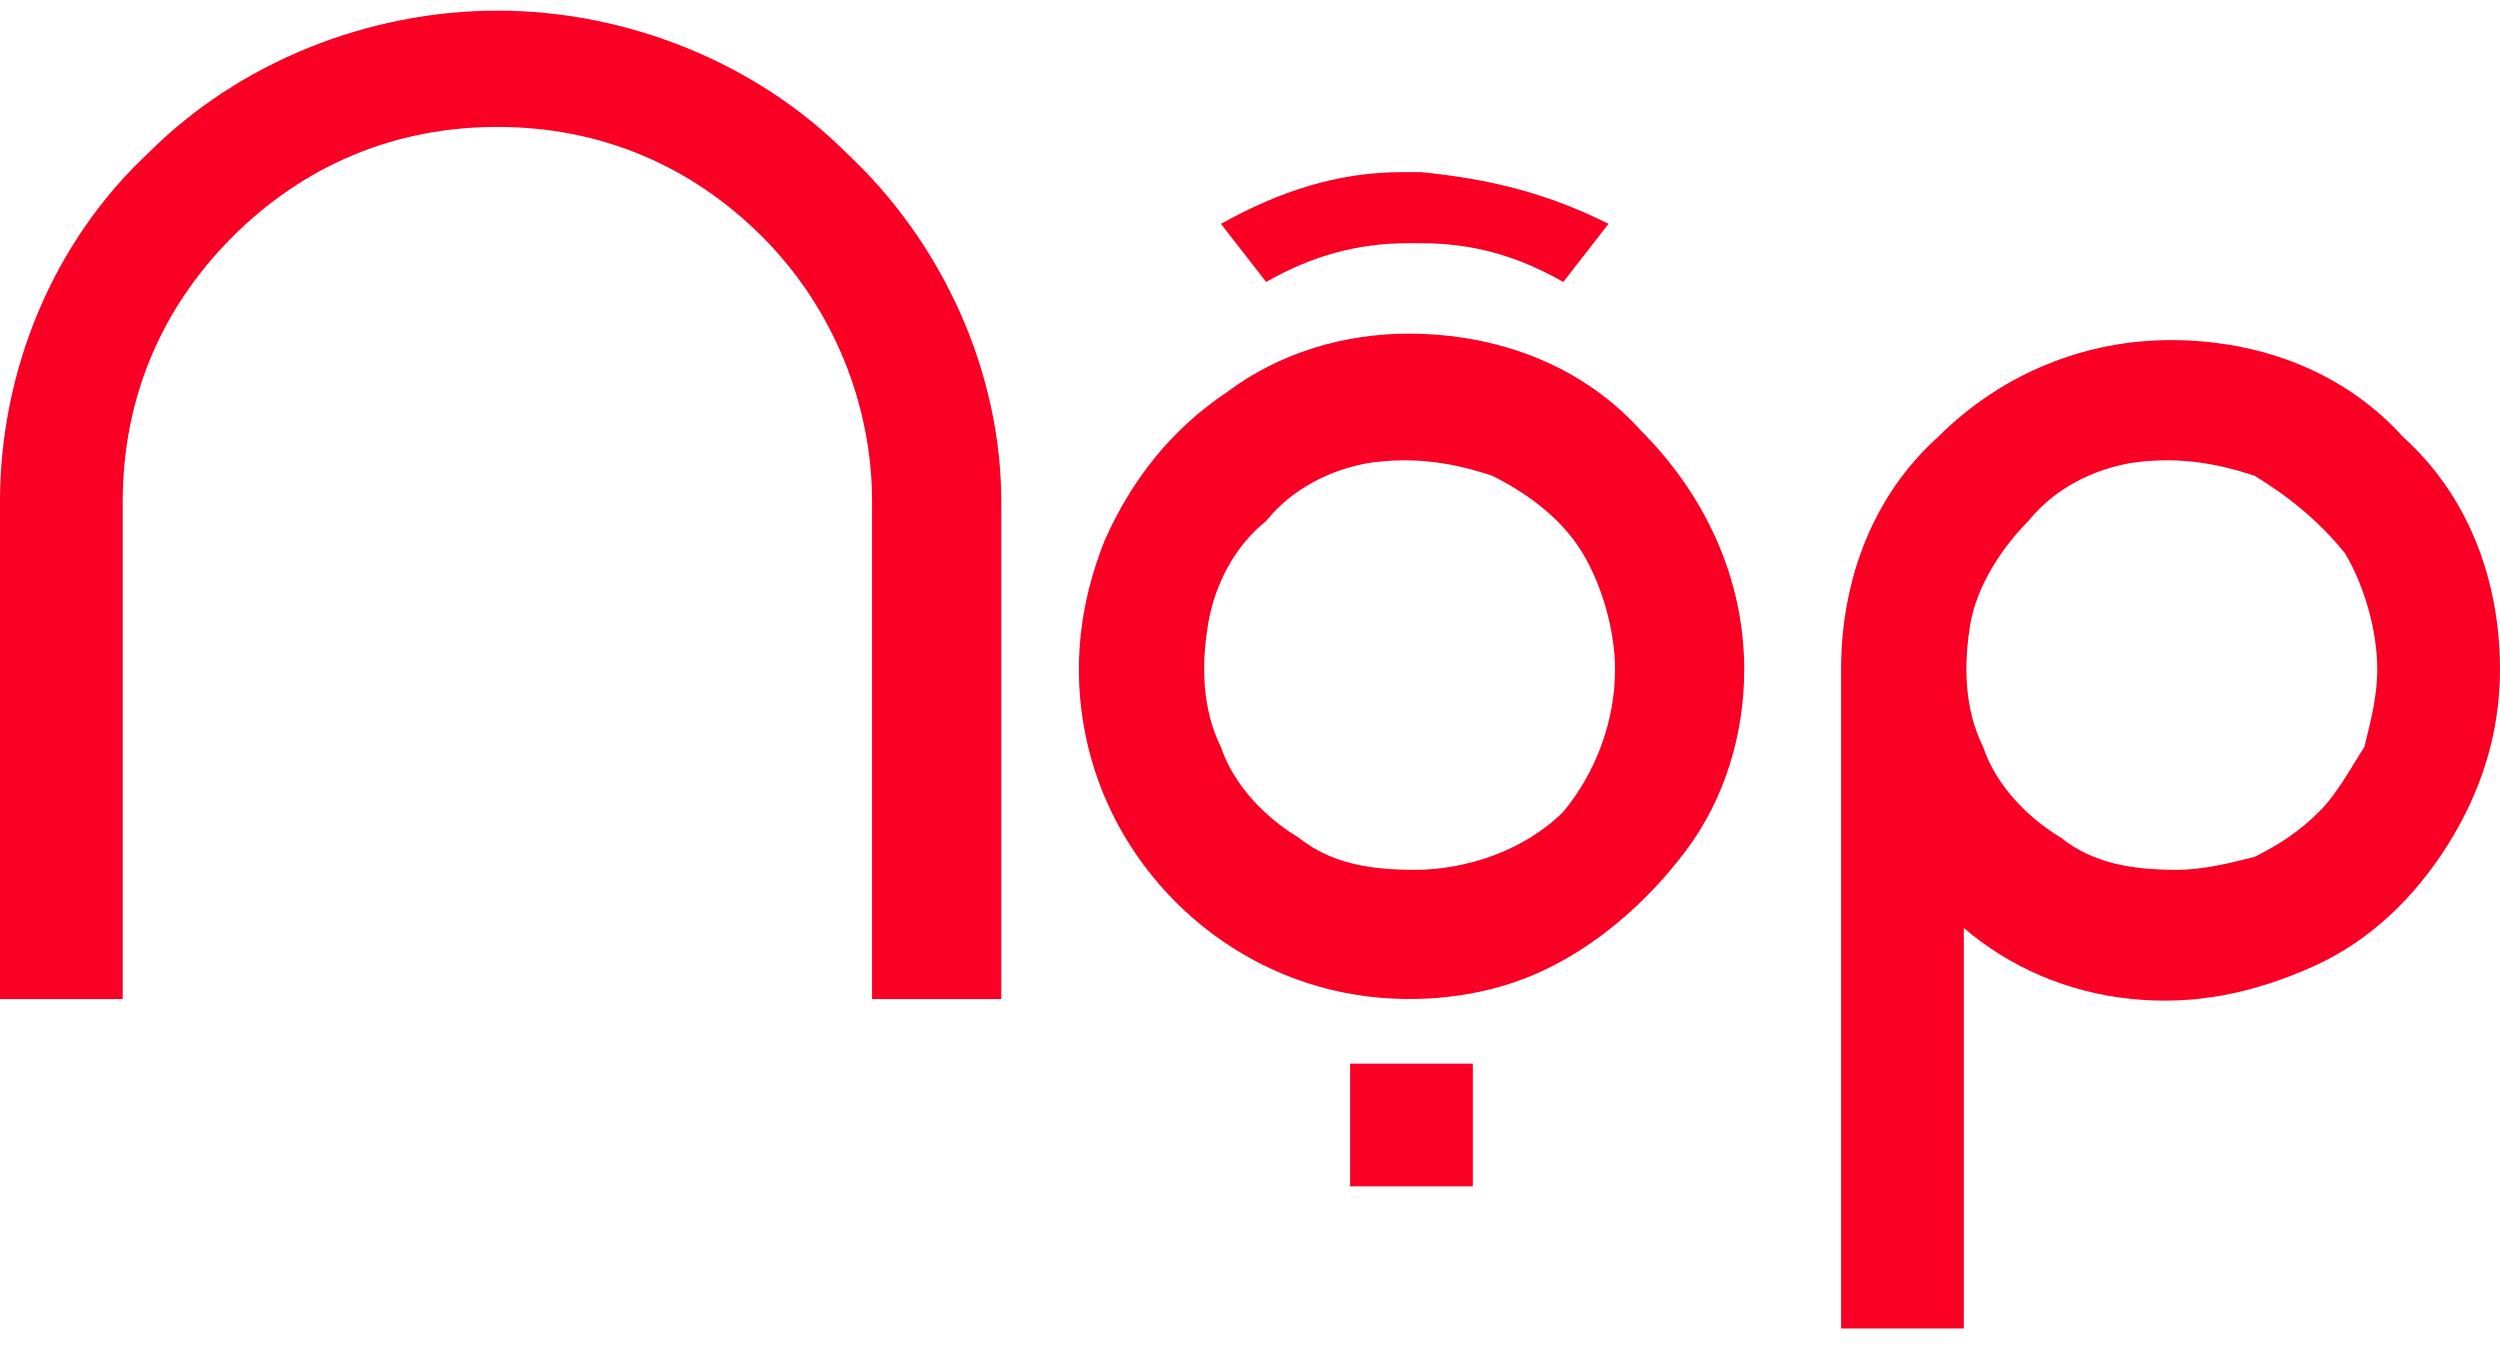 <svg width="78" height="42" viewBox="0 0 78 42" fill="none" xmlns="http://www.w3.org/2000/svg">
<path d="M44.341 5.371C44.14 5.371 44.14 5.371 43.938 5.371C43.737 5.371 43.737 5.371 43.737 5.371C41.721 5.371 39.907 5.976 38.093 6.984L39.504 8.797C40.915 7.991 42.326 7.588 43.938 7.588C43.938 7.588 43.938 7.588 44.14 7.588H44.341C45.954 7.588 47.365 7.991 48.775 8.797L50.186 6.984C48.171 5.976 46.357 5.573 44.341 5.371Z" fill="#FA0024"/>
<path d="M31.24 15.65V31.17H27.209V15.65C27.209 12.627 26 9.604 23.783 7.387C21.566 5.17 18.744 3.96 15.52 3.96C12.295 3.96 9.473 5.17 7.256 7.387C5.039 9.604 3.829 12.425 3.829 15.65V31.17H0V15.65C0 11.619 1.612 7.588 4.636 4.766C7.457 1.945 11.488 0.332 15.52 0.332C19.55 0.332 23.581 1.945 26.403 4.766C29.427 7.588 31.24 11.619 31.24 15.65Z" fill="#FA0024"/>
<path d="M54.42 20.891C54.42 22.906 53.815 24.922 52.606 26.534C51.397 28.146 49.784 29.557 47.97 30.363C46.156 31.17 43.939 31.371 41.924 30.968C39.908 30.565 38.094 29.557 36.683 28.146C35.273 26.736 34.265 24.922 33.862 22.906C33.459 20.891 33.66 18.875 34.466 16.86C35.273 15.046 36.482 13.433 38.296 12.224C39.908 11.015 41.924 10.41 43.939 10.41C46.761 10.41 49.381 11.418 51.195 13.433C53.211 15.449 54.42 18.069 54.42 20.891ZM50.389 20.891C50.389 19.681 49.986 18.27 49.381 17.263C48.776 16.255 47.769 15.449 46.559 14.844C45.35 14.441 44.141 14.239 42.73 14.441C41.521 14.643 40.311 15.247 39.505 16.255C38.497 17.061 37.893 18.27 37.691 19.48C37.489 20.689 37.489 22.1 38.094 23.309C38.497 24.518 39.505 25.526 40.513 26.131C41.521 26.937 42.73 27.139 44.141 27.139C45.753 27.139 47.567 26.534 48.776 25.325C49.784 24.115 50.389 22.503 50.389 20.891Z" fill="#FA0024"/>
<path d="M78 20.89C78 22.906 77.395 24.72 76.388 26.332C75.38 27.945 73.969 29.356 72.155 30.162C70.341 30.968 68.527 31.371 66.512 31.169C64.496 30.968 62.682 30.162 61.271 28.953V41.449H57.442V20.89C57.442 18.069 58.45 15.449 60.465 13.635C62.481 11.619 65.101 10.611 67.721 10.611C70.543 10.611 73.163 11.619 74.977 13.635C76.992 15.449 78 18.069 78 20.89ZM74.171 20.89C74.171 19.681 73.767 18.27 73.163 17.262C72.356 16.255 71.349 15.449 70.341 14.844C69.132 14.441 67.922 14.239 66.512 14.441C65.302 14.642 64.093 15.247 63.287 16.255C62.48 17.061 61.674 18.27 61.473 19.48C61.271 20.689 61.271 22.1 61.876 23.309C62.279 24.518 63.287 25.526 64.294 26.131C65.302 26.937 66.512 27.139 67.922 27.139C68.729 27.139 69.535 26.937 70.341 26.735C71.147 26.332 71.752 25.929 72.356 25.325C72.961 24.72 73.364 23.914 73.767 23.309C73.969 22.503 74.171 21.697 74.171 20.89Z" fill="#FA0024"/>
<path d="M45.953 33.185V37.014H42.124V33.185H45.953Z" fill="#FA0024"/>
</svg>
